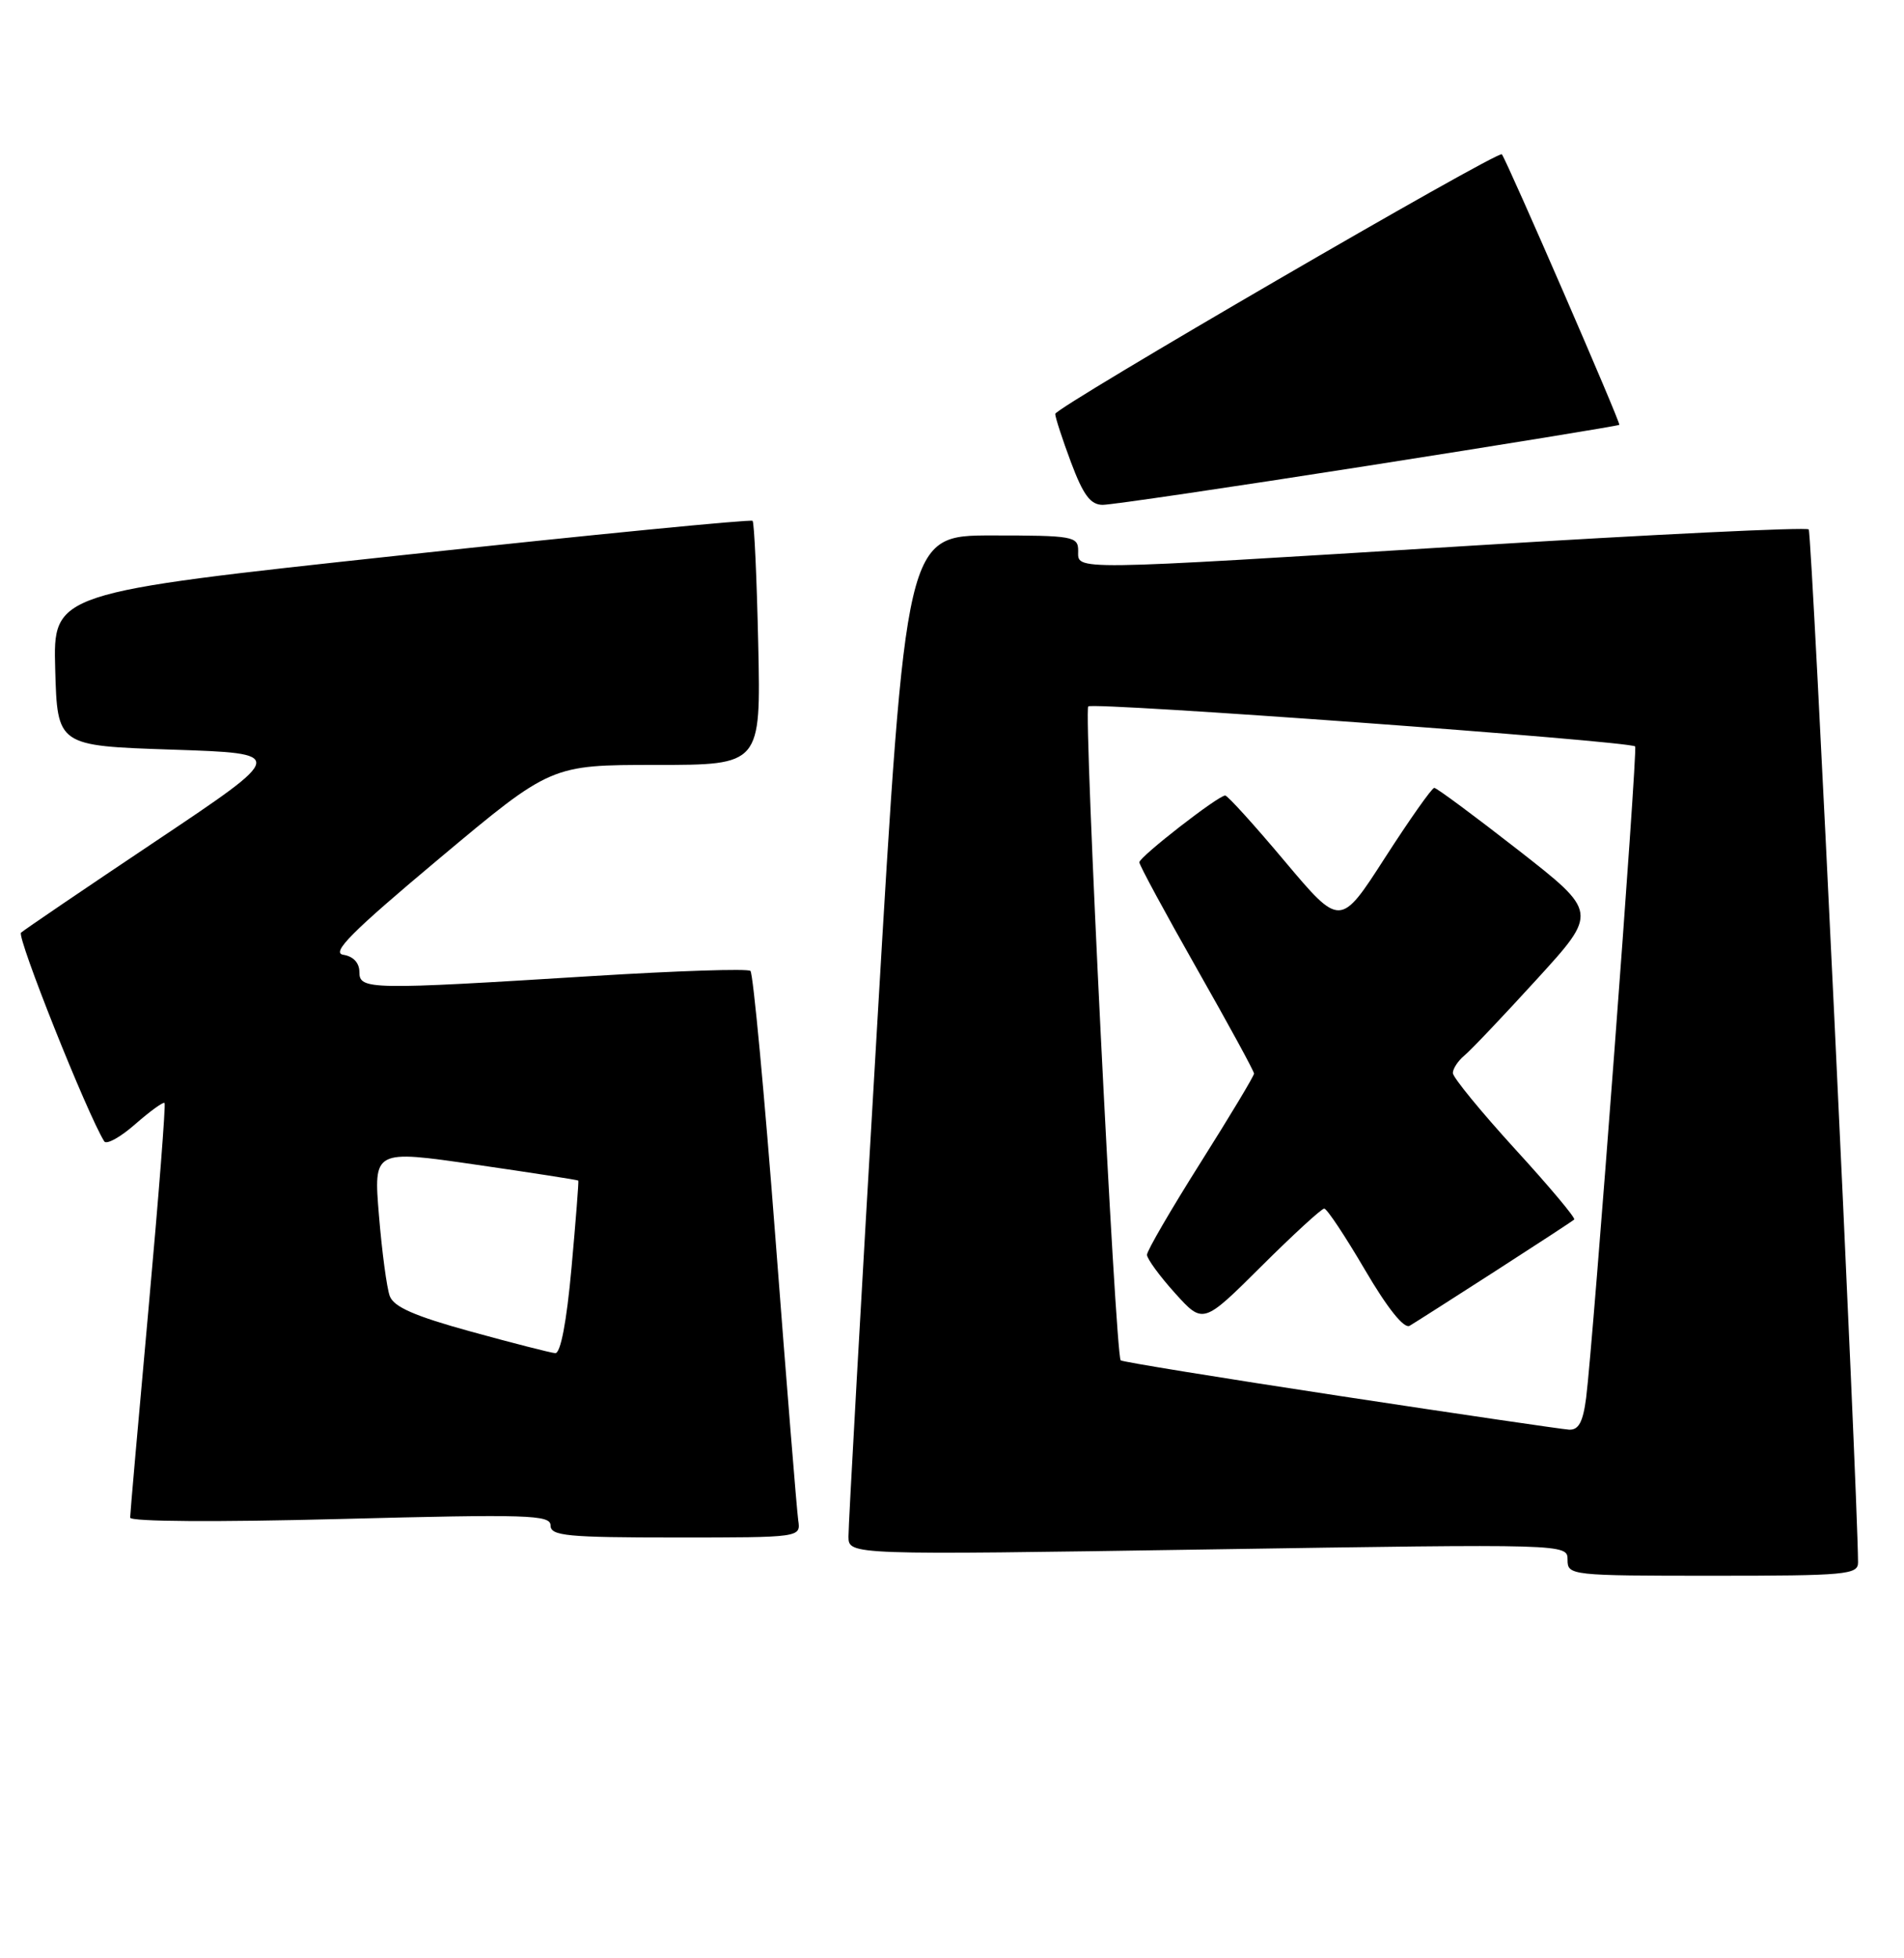 <?xml version="1.0" encoding="UTF-8" standalone="no"?>
<!DOCTYPE svg PUBLIC "-//W3C//DTD SVG 1.1//EN" "http://www.w3.org/Graphics/SVG/1.1/DTD/svg11.dtd" >
<svg xmlns="http://www.w3.org/2000/svg" xmlns:xlink="http://www.w3.org/1999/xlink" version="1.1" viewBox="0 0 249 256">
 <g >
 <path fill="currentColor"
d=" M 242.99 204.25 C 242.92 194.38 236.96 69.63 236.54 69.21 C 236.23 68.90 216.30 69.86 192.24 71.35 C 139.26 74.62 141.00 74.60 141.00 72.00 C 141.00 70.12 140.33 70.00 129.73 70.00 C 118.47 70.00 118.47 70.00 114.70 134.25 C 112.62 169.59 110.94 199.58 110.96 200.90 C 111.00 203.29 111.00 203.29 158.00 202.56 C 205.00 201.83 205.00 201.83 205.00 203.92 C 205.00 205.95 205.41 206.00 224.00 206.00 C 241.43 206.00 243.00 205.86 242.99 204.25 Z  M 104.39 198.75 C 104.21 197.51 102.87 180.97 101.42 162.00 C 99.97 143.03 98.49 127.24 98.14 126.93 C 97.79 126.61 88.50 126.92 77.50 127.60 C 48.22 129.42 47.00 129.40 47.00 127.07 C 47.00 125.88 46.20 125.02 44.90 124.82 C 43.26 124.57 45.99 121.83 57.43 112.25 C 72.06 100.00 72.06 100.00 85.78 100.00 C 99.50 100.00 99.50 100.00 99.16 84.25 C 98.97 75.59 98.64 68.32 98.42 68.09 C 98.20 67.87 77.52 69.89 52.48 72.59 C 6.94 77.50 6.94 77.50 7.22 87.50 C 7.50 97.50 7.50 97.50 22.50 98.00 C 37.50 98.50 37.50 98.50 20.50 109.88 C 11.15 116.13 3.16 121.56 2.75 121.93 C 2.16 122.46 11.36 145.54 13.63 149.21 C 13.92 149.68 15.75 148.67 17.68 146.97 C 19.62 145.27 21.35 144.02 21.52 144.19 C 21.69 144.36 20.75 156.43 19.43 171.00 C 18.11 185.57 17.02 197.90 17.02 198.40 C 17.01 198.93 28.35 199.00 44.50 198.58 C 69.11 197.94 72.00 198.03 72.00 199.43 C 72.00 200.79 74.17 201.00 88.36 201.00 C 104.72 201.00 104.72 201.00 104.39 198.75 Z  M 178.89 60.89 C 196.83 58.08 211.62 55.67 211.77 55.54 C 211.99 55.34 197.20 21.30 196.41 20.17 C 195.99 19.58 138.00 53.27 138.00 54.11 C 138.00 54.56 138.93 57.42 140.07 60.46 C 141.67 64.73 142.62 66.00 144.21 66.00 C 145.35 66.00 160.95 63.70 178.89 60.89 Z  M 175.17 182.49 C 159.59 180.12 146.72 178.03 146.56 177.84 C 145.86 177.01 141.69 92.98 142.32 92.35 C 142.92 91.75 212.91 96.86 213.84 97.58 C 214.20 97.86 208.34 175.66 207.43 182.75 C 207.02 185.91 206.45 186.97 205.19 186.90 C 204.26 186.84 190.75 184.86 175.17 182.49 Z  M 195.50 166.21 C 201.00 162.67 205.67 159.62 205.87 159.43 C 206.08 159.24 202.59 155.08 198.12 150.20 C 193.66 145.31 190.00 140.84 190.00 140.28 C 190.00 139.71 190.68 138.68 191.51 137.99 C 192.35 137.30 196.62 132.80 201.00 128.00 C 208.97 119.27 208.97 119.27 198.55 111.13 C 192.82 106.66 187.88 103.00 187.57 103.00 C 187.26 103.00 184.37 107.10 181.14 112.11 C 175.28 121.22 175.28 121.22 168.03 112.61 C 164.05 107.87 160.54 104.00 160.23 104.00 C 159.31 104.00 149.00 112.02 149.00 112.73 C 149.00 113.10 152.38 119.34 156.50 126.60 C 160.62 133.85 164.00 140.04 164.00 140.35 C 164.00 140.66 160.85 145.90 157.00 152.00 C 153.15 158.10 150.00 163.51 150.00 164.04 C 150.00 164.56 151.65 166.82 153.67 169.06 C 157.34 173.12 157.34 173.12 164.94 165.56 C 169.12 161.40 172.83 158.00 173.18 158.00 C 173.53 158.00 175.92 161.60 178.50 166.00 C 181.44 171.02 183.62 173.75 184.35 173.32 C 184.98 172.95 190.00 169.75 195.50 166.21 Z  M 61.59 174.08 C 54.24 172.06 51.49 170.86 50.97 169.43 C 50.58 168.37 49.95 163.63 49.56 158.91 C 48.85 150.32 48.85 150.32 62.17 152.25 C 69.50 153.31 75.56 154.25 75.63 154.34 C 75.70 154.43 75.30 159.56 74.74 165.75 C 74.10 172.83 73.31 176.96 72.61 176.90 C 72.00 176.85 67.04 175.58 61.59 174.08 Z "/>
</g>
</svg>